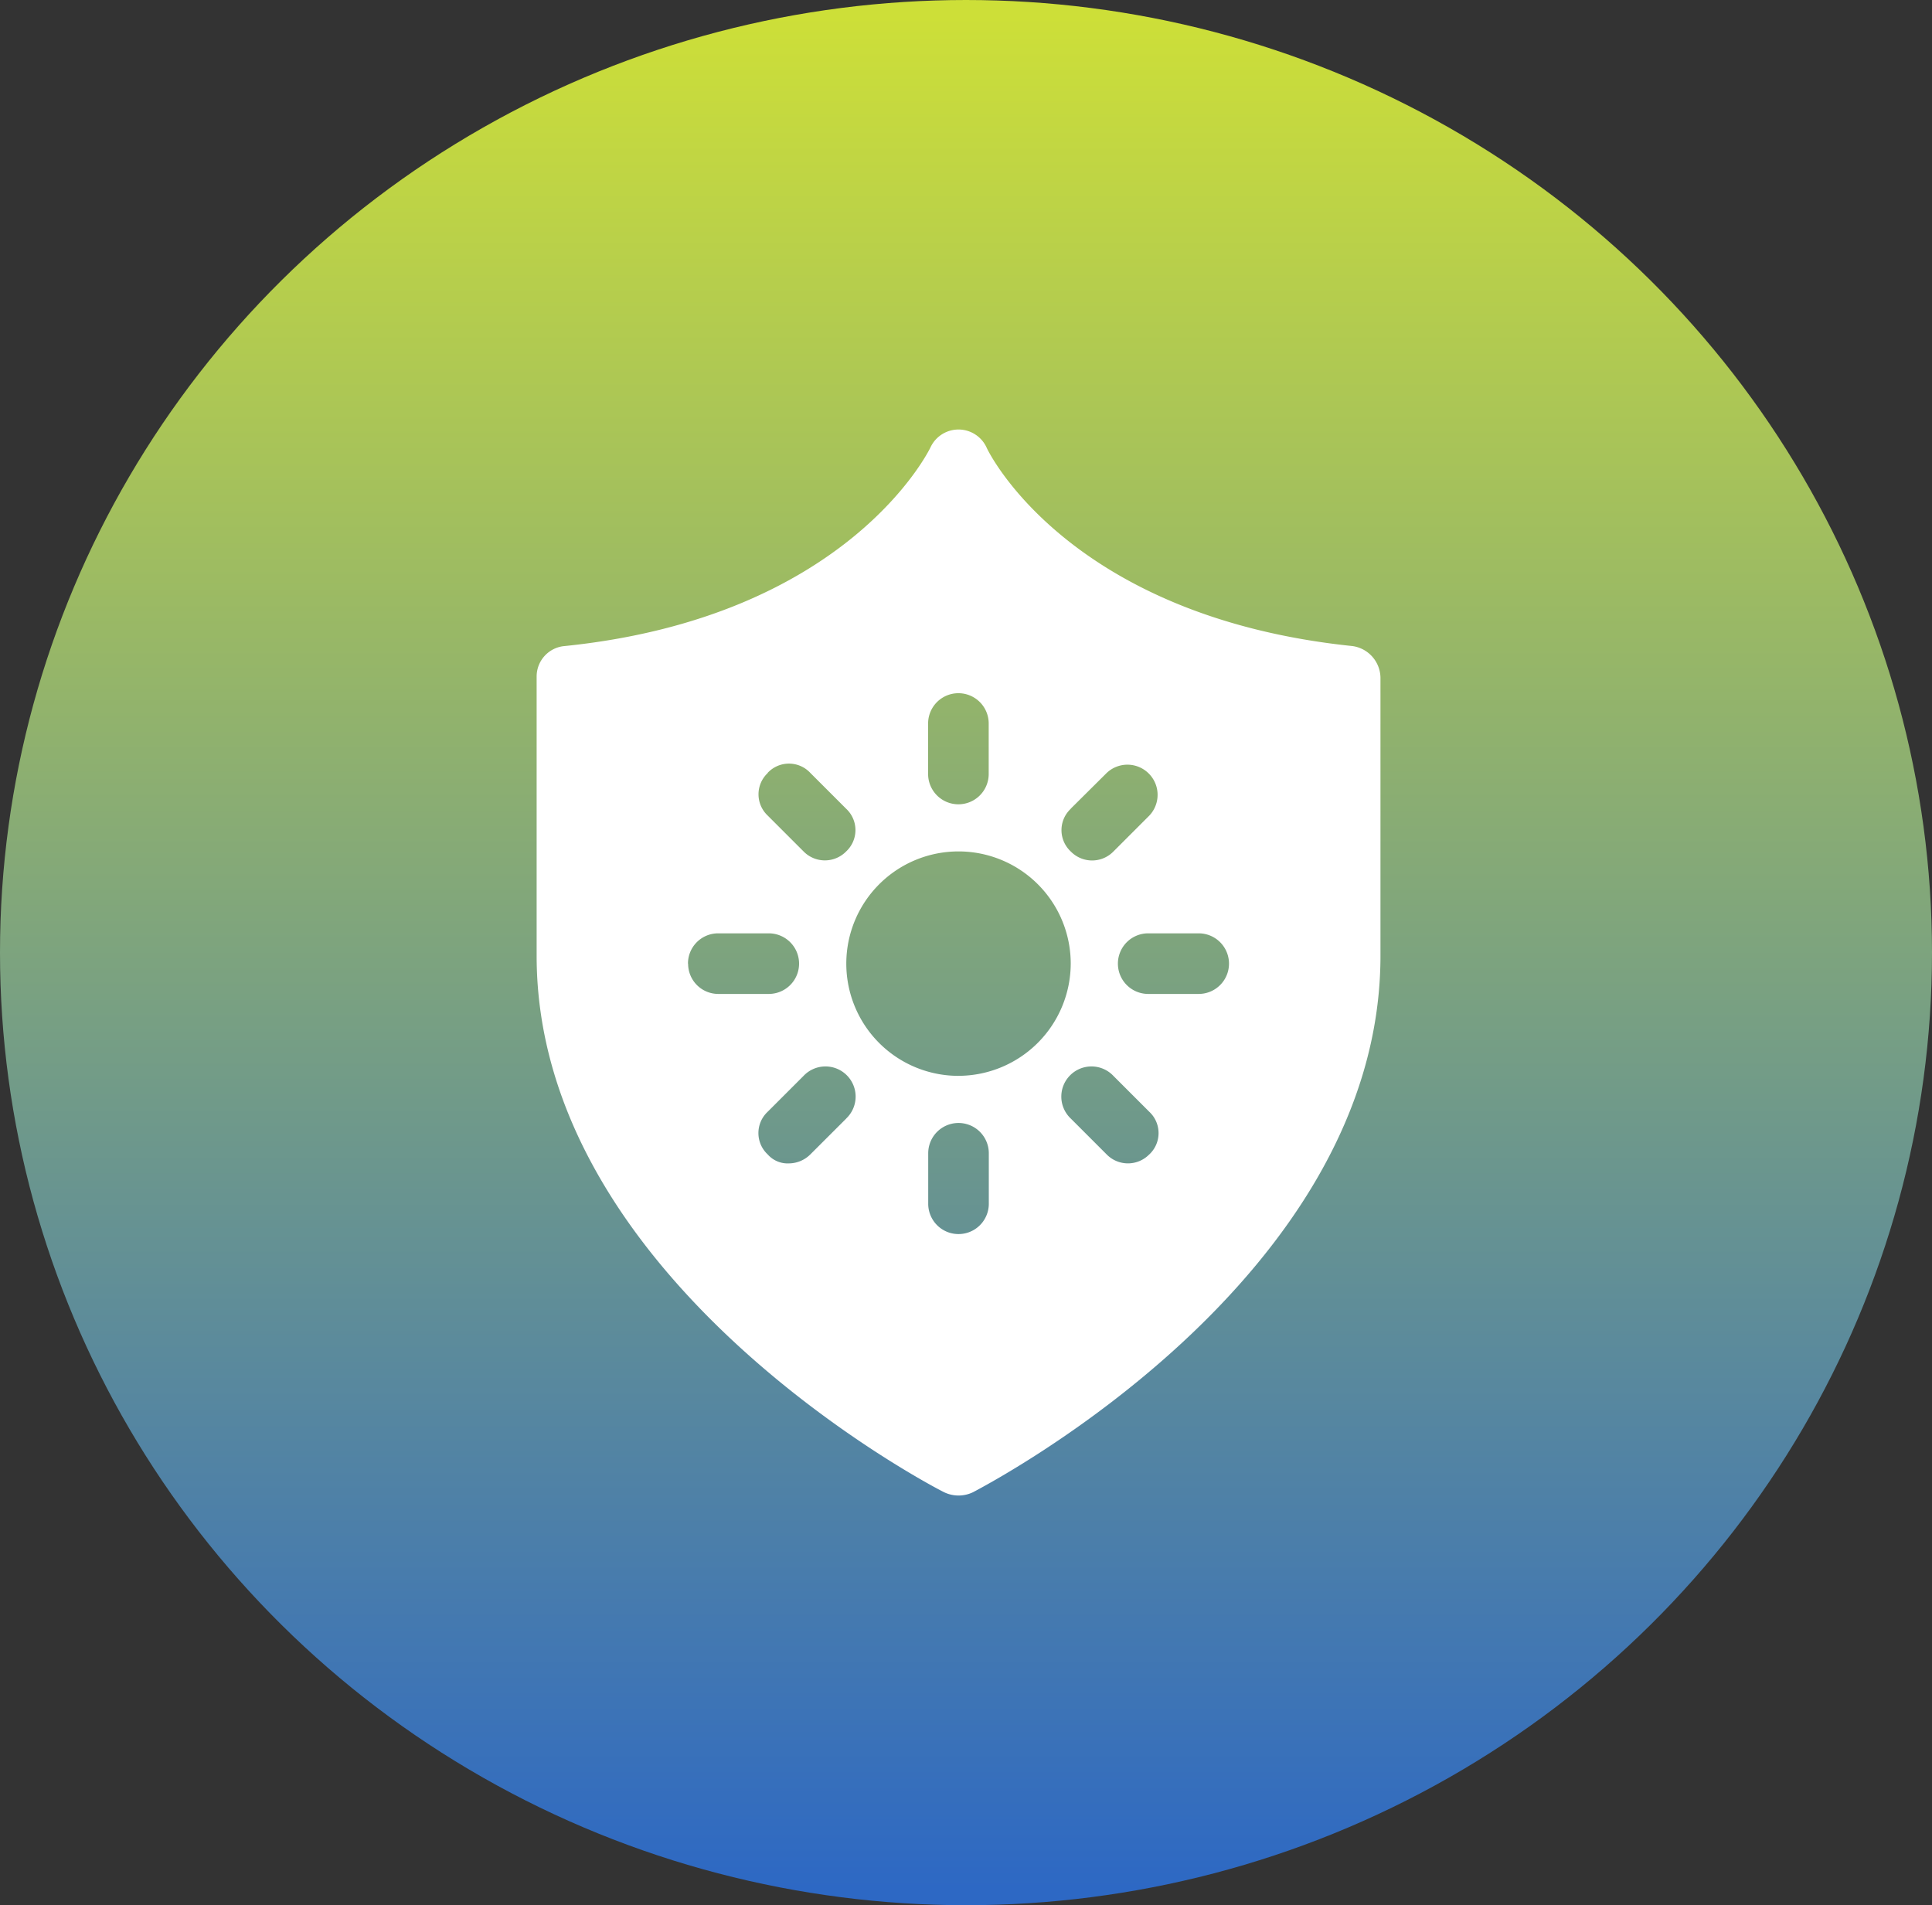<svg xmlns="http://www.w3.org/2000/svg" xmlns:xlink="http://www.w3.org/1999/xlink" width="72" height="71" viewBox="0 0 72 71"><rect x="0" y="0" width="72" height="71" fill="#333333" stroke="none"/><defs><style>.a{fill:url(#a);}.b{fill:#fff;}</style><linearGradient id="a" x1="0.5" x2="0.5" y2="1" gradientUnits="objectBoundingBox"><stop offset="0" stop-color="#cddf38"/><stop offset="1" stop-color="#2d68c4"/></linearGradient></defs><g transform="translate(-684.001 -1865)"><g transform="translate(683.895 1864.513)"><ellipse class="a" cx="36" cy="35.5" rx="36" ry="35.5" transform="translate(0.106 0.487)"/></g><g transform="translate(704 1881.005)"><path class="b" d="M42.8,10.471c-10.455-1.087-13.507-7.109-13.633-7.4a1.151,1.151,0,0,0-2.091,0c-.042.084-3.053,6.315-13.633,7.4A1.138,1.138,0,0,0,12.4,11.6V22.013c0,12.044,14.595,19.7,15.18,19.989a1.241,1.241,0,0,0,1.087,0c.627-.335,15.18-7.945,15.18-19.989V11.642A1.21,1.21,0,0,0,42.8,10.471Zm-10.5,6.064L33.644,15.2a1.124,1.124,0,0,1,1.589,1.589l-1.338,1.338a1.111,1.111,0,0,1-1.589,0A1.087,1.087,0,0,1,32.306,16.535Zm-5.311-3.178a1.129,1.129,0,1,1,2.258,0v1.882a1.129,1.129,0,0,1-2.258,0Zm-5.98,1.84a1.087,1.087,0,0,1,1.589,0l1.338,1.338a1.087,1.087,0,0,1,0,1.589,1.111,1.111,0,0,1-1.589,0l-1.338-1.338A1.087,1.087,0,0,1,21.015,15.2Zm-2.969,7.109a1.124,1.124,0,0,1,1.129-1.129h1.882a1.129,1.129,0,0,1,0,2.258H19.175A1.124,1.124,0,0,1,18.045,22.306Zm5.9,5.771L22.6,29.415a1.142,1.142,0,0,1-.795.335.989.989,0,0,1-.795-.335,1.087,1.087,0,0,1,0-1.589l1.338-1.338a1.124,1.124,0,1,1,1.589,1.589Zm5.311,3.178a1.129,1.129,0,1,1-2.258,0V29.373a1.129,1.129,0,1,1,2.258,0Zm-1.129-4.767a4.182,4.182,0,1,1,4.182-4.182A4.194,4.194,0,0,1,28.124,26.487Zm7.109,2.927a1.111,1.111,0,0,1-1.589,0l-1.338-1.338a1.124,1.124,0,1,1,1.589-1.589l1.338,1.338A1.087,1.087,0,0,1,35.233,29.415Zm1.84-5.98H35.191a1.129,1.129,0,1,1,0-2.258h1.882a1.129,1.129,0,0,1,0,2.258Z" transform="translate(-12.4 -2.4)"/></g></g></svg>